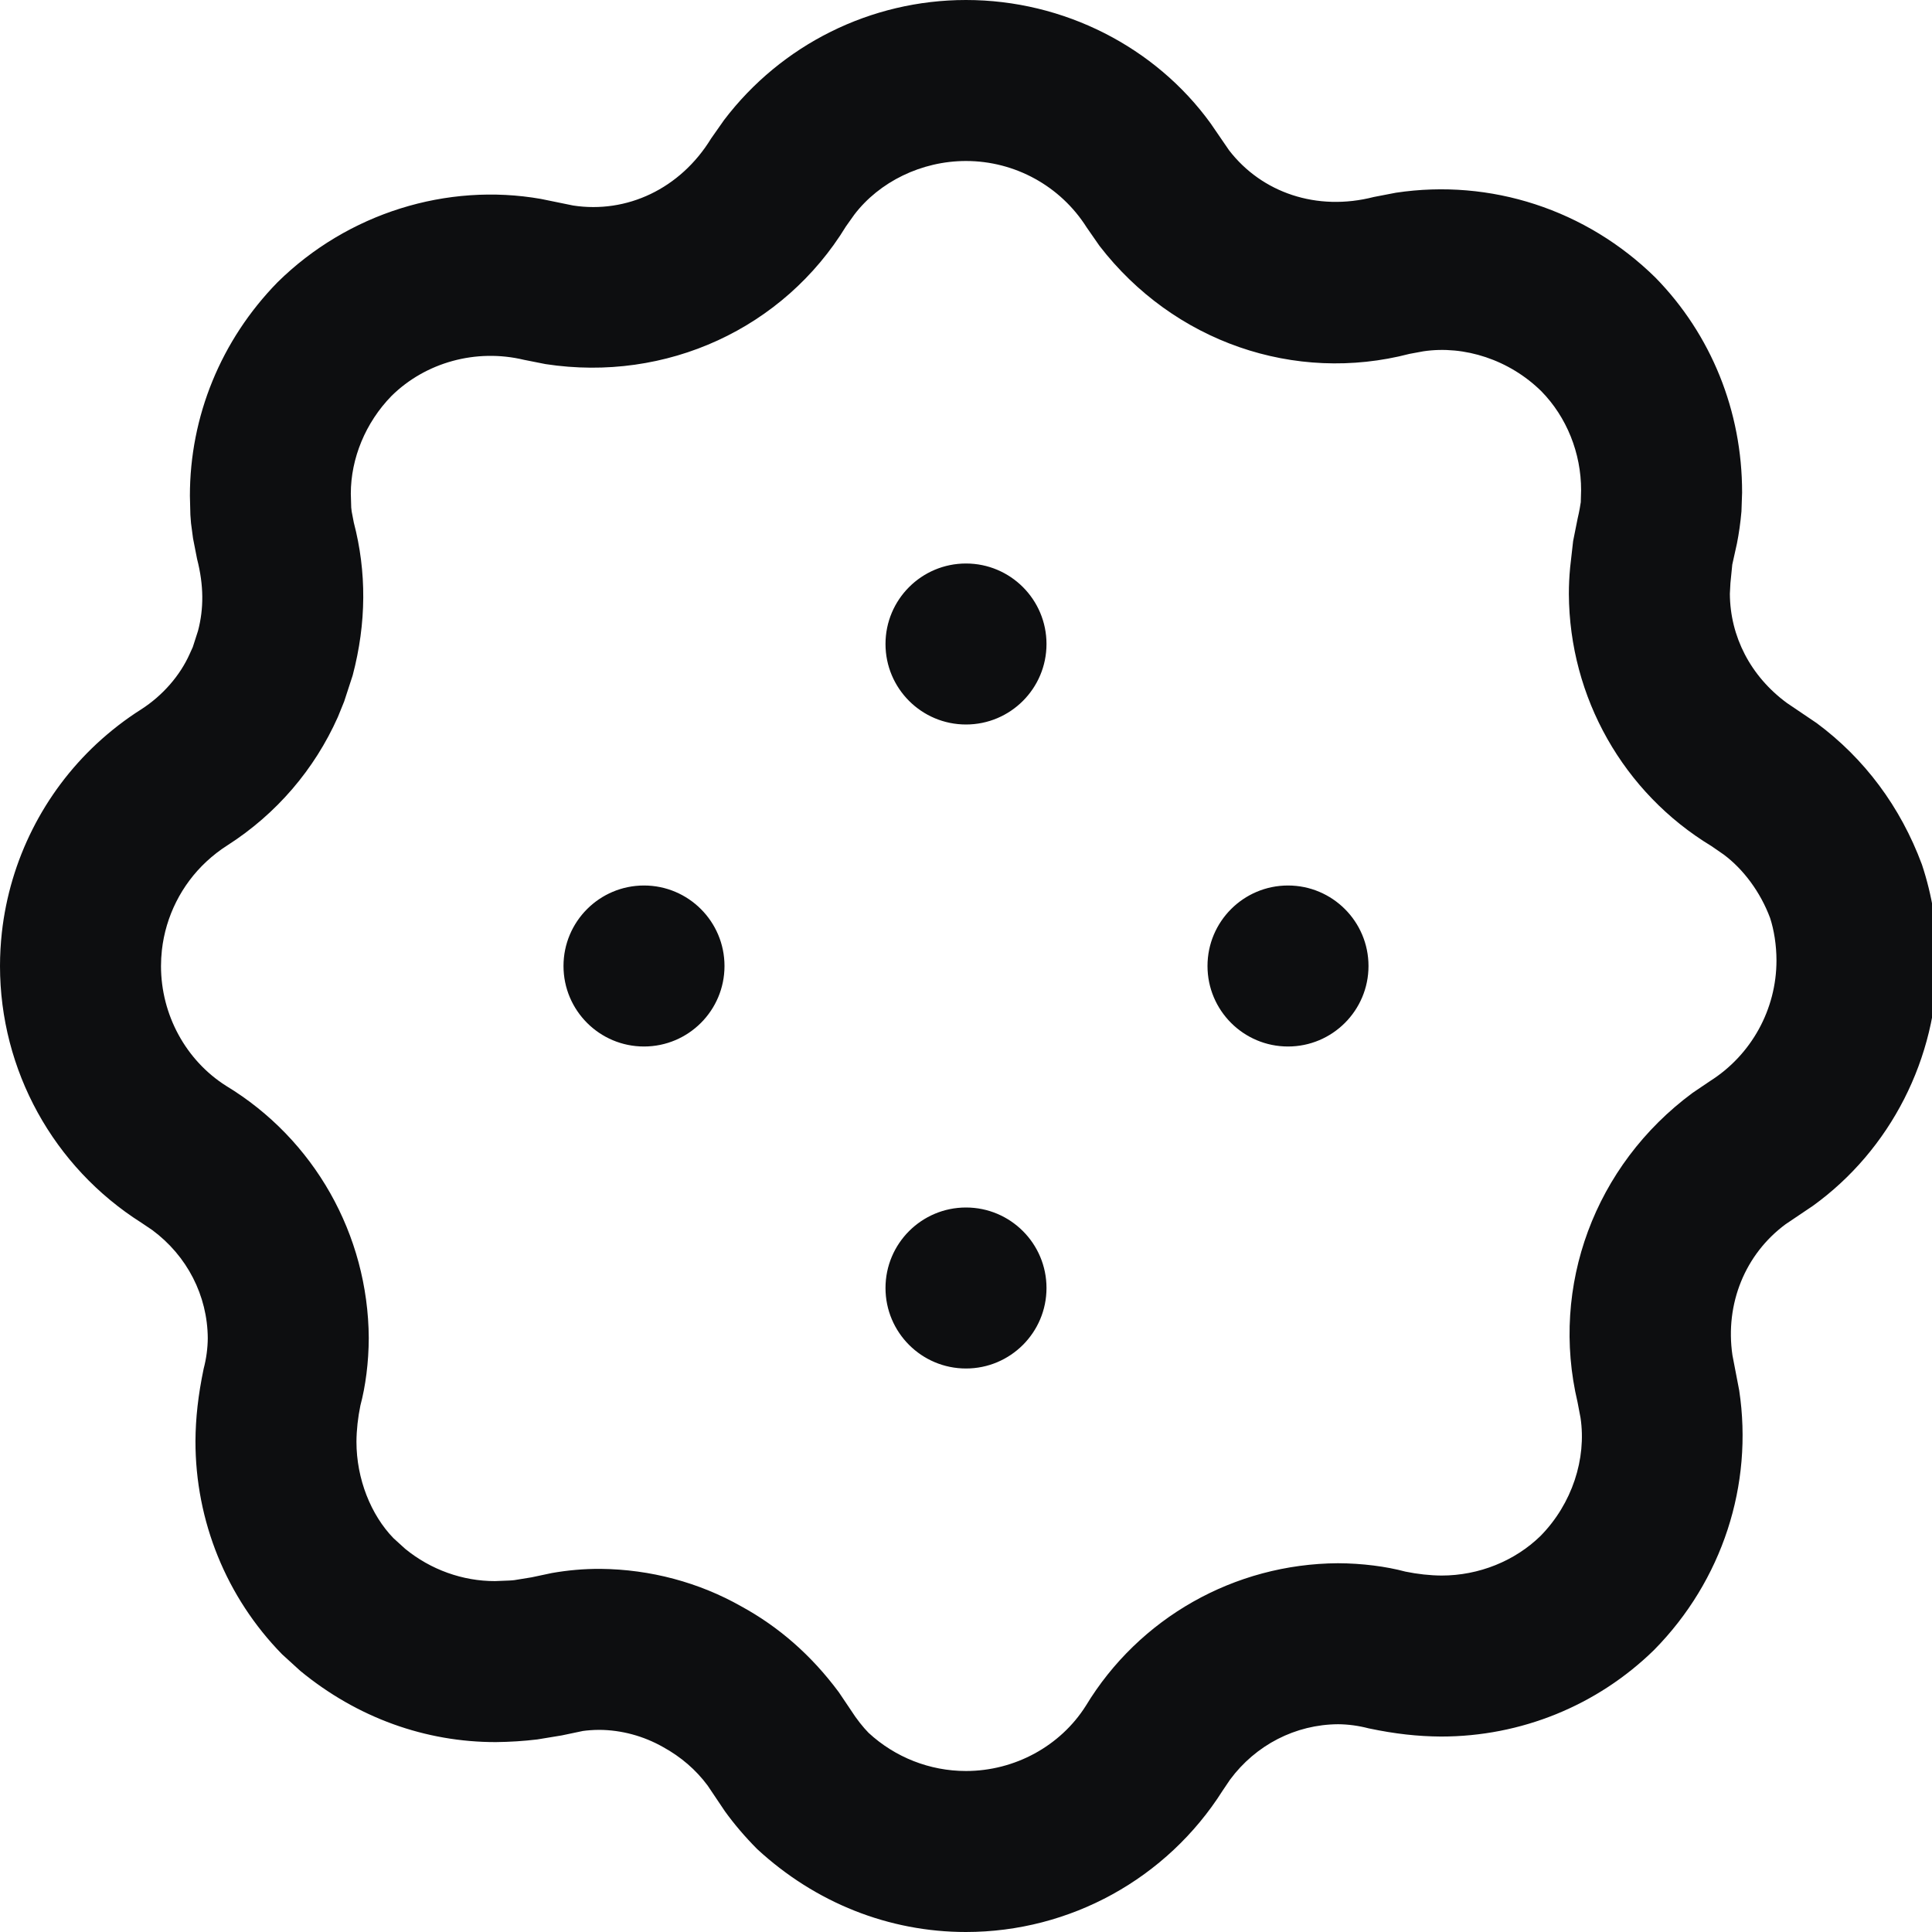 <?xml version="1.0" encoding="UTF-8"?>
<svg width="24px" height="24px" viewBox="0 0 24 24" version="1.1" xmlns="http://www.w3.org/2000/svg" xmlns:xlink="http://www.w3.org/1999/xlink">
    <title>cookies</title>
    <g id="cookies" stroke="none" stroke-width="1" fill="none" fill-rule="evenodd">
        <path d="M12,0 C13.218,0 14.355,0.587 15.039,1.533 L15.268,1.867 C15.674,2.394 16.358,2.629 17.066,2.447 L17.341,2.394 C18.515,2.217 19.705,2.602 20.566,3.45 C21.256,4.156 21.642,5.105 21.641,6.119 L21.633,6.352 C21.621,6.492 21.601,6.631 21.577,6.751 L21.519,7.013 L21.496,7.243 L21.489,7.376 C21.492,7.906 21.745,8.4 22.198,8.733 L22.568,8.983 C23.159,9.421 23.608,10.02 23.875,10.74 C24.002,11.123 24.068,11.525 24.068,11.931 C24.068,13.148 23.481,14.286 22.521,14.979 L22.181,15.208 C21.681,15.578 21.427,16.193 21.521,16.835 L21.605,17.272 C21.782,18.445 21.396,19.636 20.548,20.496 C19.842,21.187 18.894,21.573 17.899,21.572 C17.615,21.57 17.332,21.54 17.001,21.47 C16.875,21.437 16.746,21.42 16.623,21.419 C16.093,21.422 15.599,21.676 15.279,22.109 L15.188,22.244 C14.496,23.337 13.293,24 11.999,24 C11.045,24 10.13,23.639 9.405,22.969 C9.257,22.82 9.12,22.66 9.005,22.5 L8.79,22.18 C8.645,21.985 8.46,21.825 8.236,21.702 C7.994,21.565 7.721,21.491 7.447,21.489 C7.367,21.489 7.287,21.496 7.24,21.503 L6.978,21.558 L6.674,21.608 C6.507,21.628 6.339,21.639 6.161,21.641 C5.286,21.642 4.438,21.339 3.73,20.756 L3.504,20.55 C2.813,19.844 2.427,18.896 2.428,17.901 C2.43,17.616 2.461,17.333 2.53,17.002 C2.563,16.877 2.58,16.747 2.581,16.625 C2.578,16.094 2.324,15.6 1.891,15.28 L1.756,15.189 C0.663,14.497 0,13.294 0,12 C0,11.861 0.008,11.723 0.023,11.584 C0.123,10.685 0.543,9.851 1.203,9.237 C1.374,9.079 1.558,8.936 1.751,8.814 C2.024,8.639 2.238,8.389 2.356,8.124 L2.395,8.038 L2.46,7.836 C2.532,7.562 2.533,7.274 2.448,6.943 L2.398,6.688 L2.373,6.5 L2.365,6.396 L2.359,6.161 C2.358,5.174 2.744,4.226 3.448,3.506 C4.321,2.646 5.554,2.267 6.719,2.471 L7.12,2.553 C7.785,2.655 8.45,2.347 8.834,1.72 L8.994,1.492 C9.707,0.553 10.818,0 12,0 Z M12,2 C11.445,2 10.922,2.26 10.612,2.667 L10.509,2.812 C9.736,4.078 8.28,4.753 6.777,4.523 L6.51,4.47 C5.914,4.327 5.287,4.501 4.864,4.918 C4.54,5.25 4.358,5.695 4.358,6.132 L4.363,6.305 L4.369,6.356 L4.395,6.491 C4.555,7.102 4.553,7.739 4.381,8.39 L4.275,8.715 L4.197,8.907 C3.907,9.558 3.434,10.111 2.825,10.501 C2.732,10.56 2.646,10.627 2.565,10.702 C2.255,10.99 2.058,11.382 2.011,11.803 C2.004,11.869 2,11.935 2,12 C2,12.608 2.311,13.174 2.809,13.489 C3.902,14.151 4.573,15.335 4.581,16.621 C4.58,16.922 4.541,17.221 4.477,17.459 C4.446,17.61 4.429,17.763 4.428,17.91 C4.428,18.374 4.609,18.82 4.887,19.107 L5.032,19.239 C5.349,19.499 5.748,19.642 6.149,19.641 L6.326,19.634 C6.351,19.633 6.372,19.631 6.389,19.629 L6.604,19.594 L6.854,19.541 C7.052,19.506 7.252,19.488 7.46,19.489 C8.08,19.495 8.685,19.658 9.207,19.954 C9.671,20.207 10.076,20.558 10.42,21.021 L10.57,21.244 C10.641,21.356 10.724,21.459 10.79,21.526 C11.119,21.83 11.55,22 11.999,22 C12.607,22 13.173,21.689 13.488,21.191 C14.15,20.098 15.333,19.427 16.62,19.419 C16.92,19.42 17.22,19.459 17.458,19.523 C17.609,19.554 17.762,19.571 17.908,19.572 C18.372,19.572 18.818,19.391 19.137,19.08 C19.529,18.681 19.71,18.122 19.634,17.613 L19.597,17.419 C19.256,15.979 19.807,14.477 21.026,13.576 L21.242,13.43 C21.756,13.105 22.068,12.539 22.068,11.931 C22.068,11.74 22.037,11.551 21.989,11.404 C21.868,11.08 21.656,10.797 21.413,10.616 L21.261,10.511 C20.167,9.849 19.496,8.665 19.489,7.379 C19.489,7.271 19.494,7.163 19.505,7.048 L19.542,6.721 L19.598,6.441 C19.619,6.354 19.633,6.267 19.637,6.238 L19.641,6.09 C19.642,5.626 19.46,5.18 19.149,4.862 C18.751,4.469 18.191,4.288 17.682,4.364 L17.509,4.396 C16.085,4.767 14.579,4.249 13.658,3.054 L13.499,2.825 C13.174,2.311 12.608,2 12,2 Z M12,15 C12.552,15 13,15.448 13,16 C13,16.552 12.552,17 12,17 C11.448,17 11,16.552 11,16 C11,15.448 11.448,15 12,15 Z M8,11 C8.552,11 9,11.448 9,12 C9,12.552 8.552,13 8,13 C7.448,13 7,12.552 7,12 C7,11.448 7.448,11 8,11 Z M16,11 C16.552,11 17,11.448 17,12 C17,12.552 16.552,13 16,13 C15.448,13 15,12.552 15,12 C15,11.448 15.448,11 16,11 Z M12,7 C12.552,7 13,7.448 13,8 C13,8.552 12.552,9 12,9 C11.448,9 11,8.552 11,8 C11,7.448 11.448,7 12,7 Z" id="Shape" fill="#0D0E10" fill-rule="nonzero"></path>
        <g id="Group" transform="translate(7, 7)"></g>
    </g>
</svg>